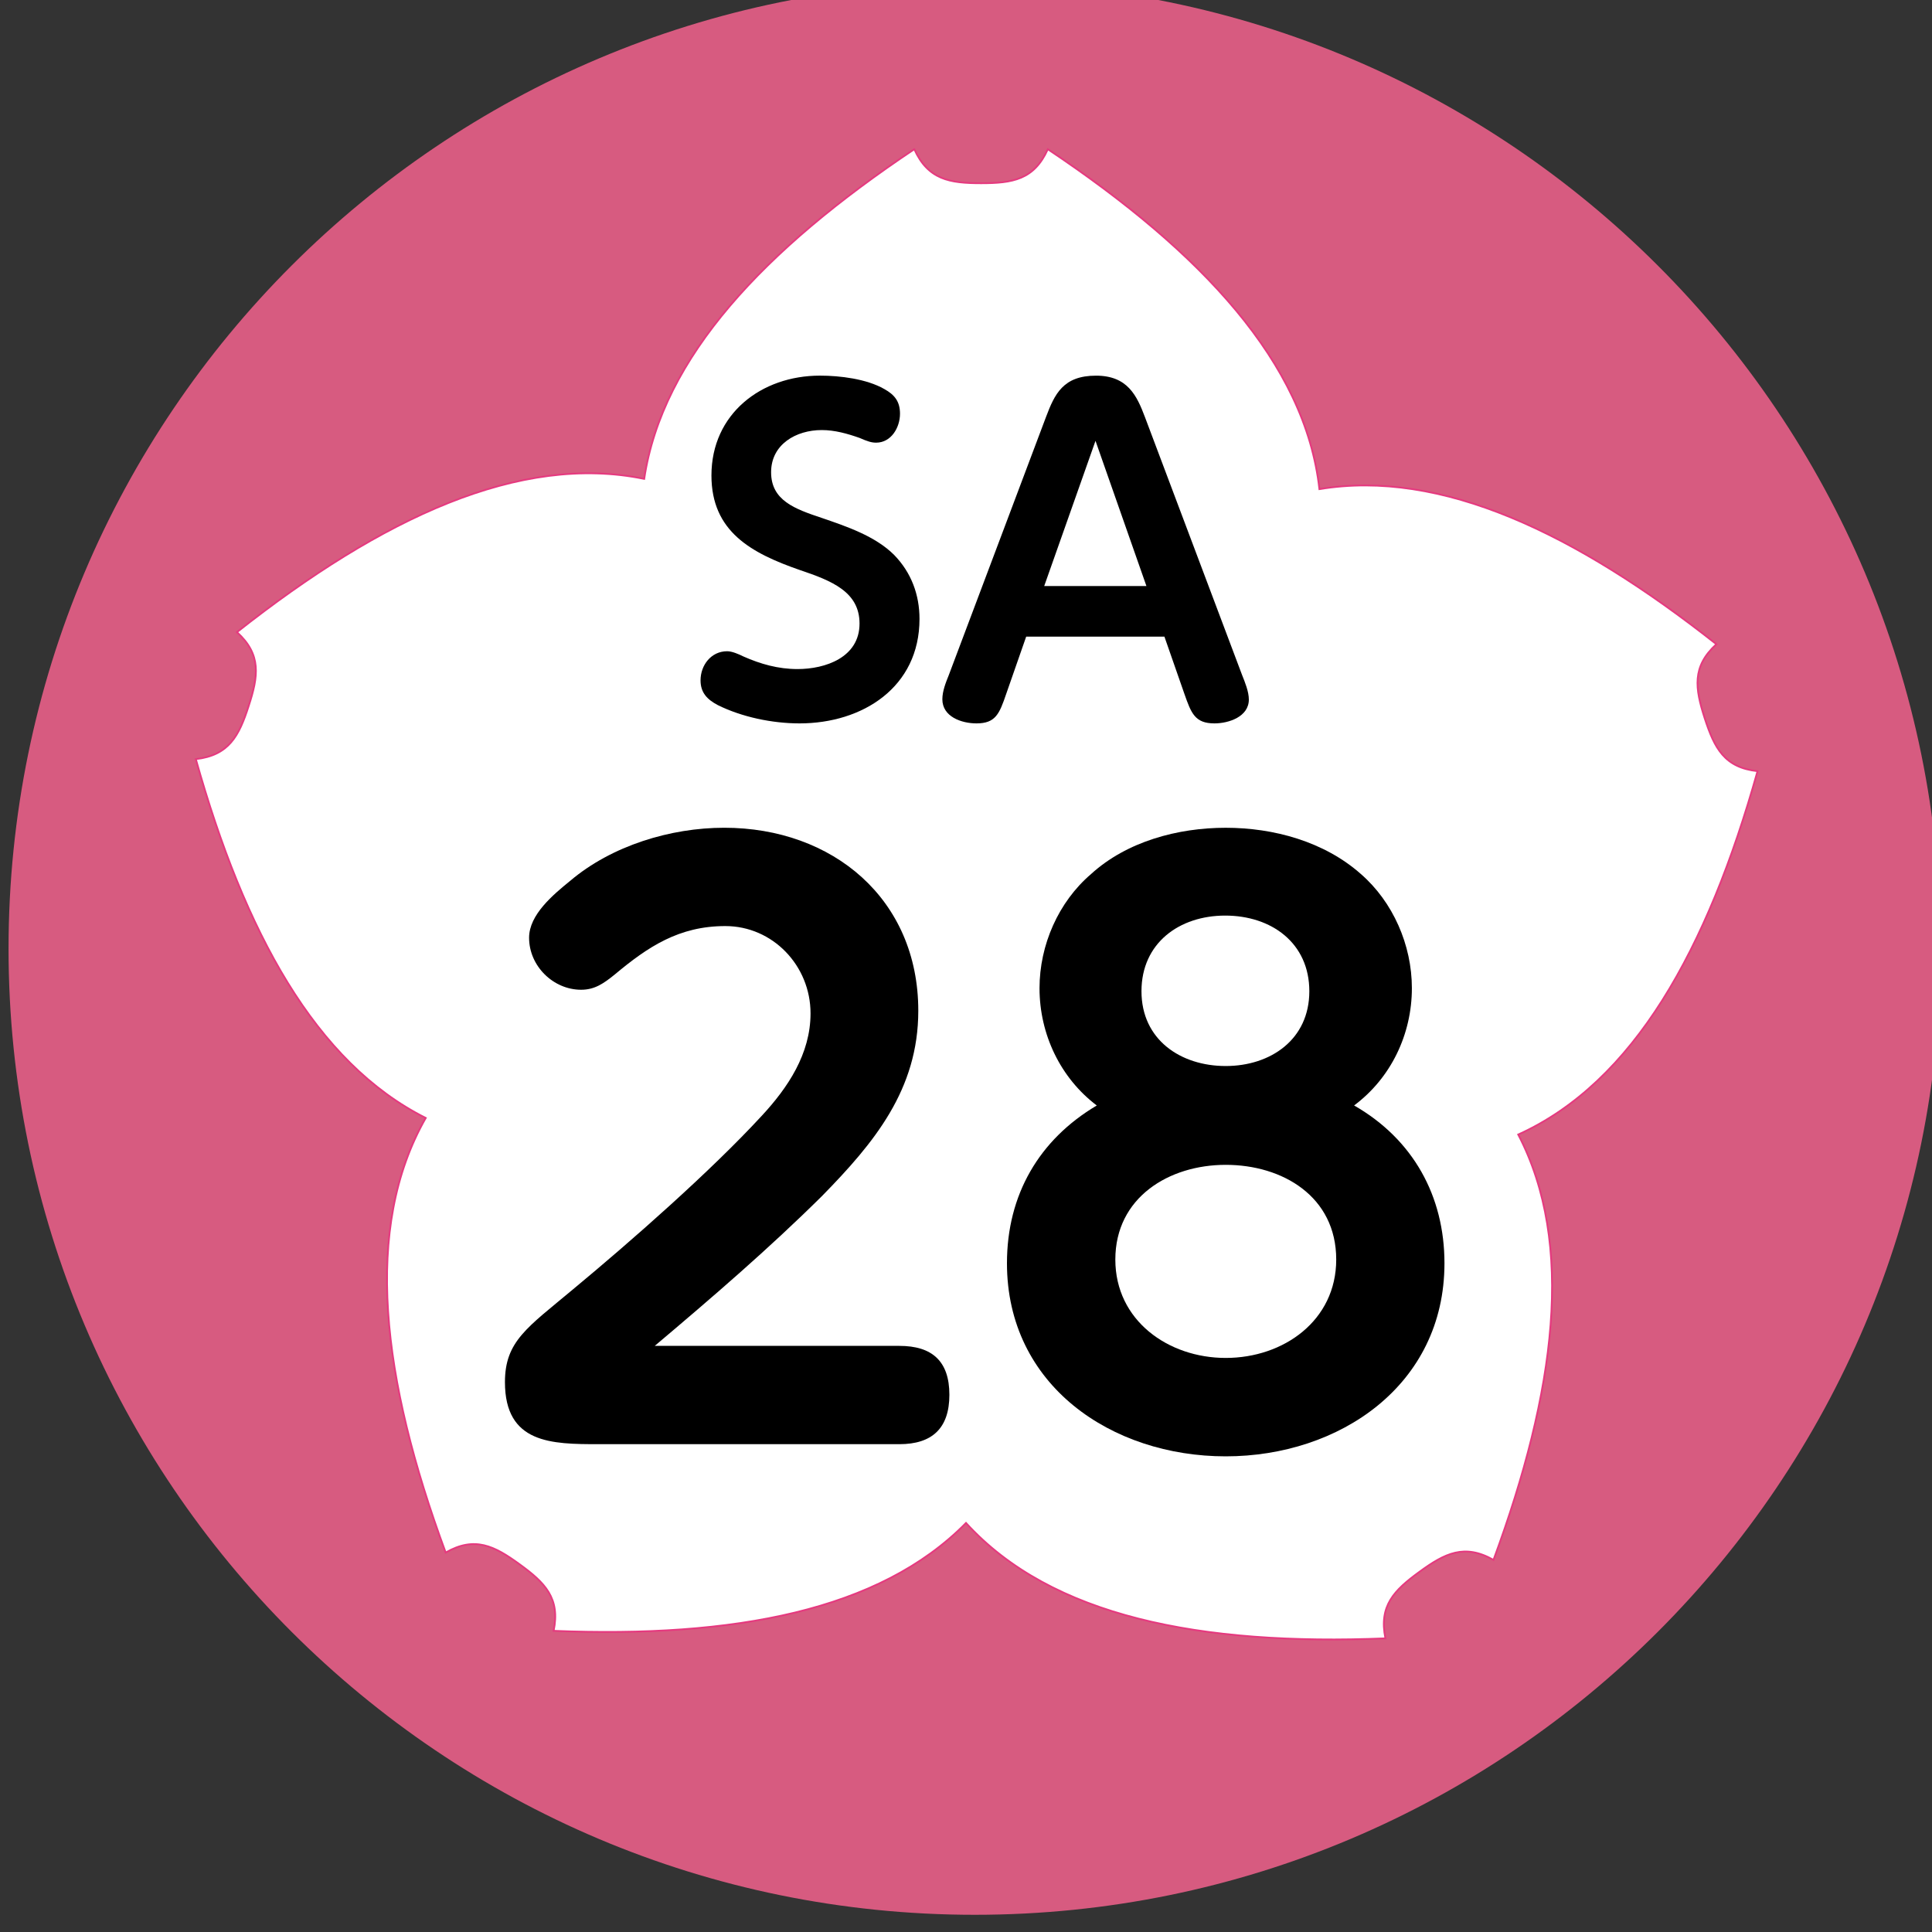<svg xmlns="http://www.w3.org/2000/svg" xmlns:xlink="http://www.w3.org/1999/xlink" width="75" height="75"><rect width="100%" height="100%" fill="#333333" stroke="none"/><defs><clipPath id="b"><path d="M.332 0H75v74.332H.332Zm0 0"/></clipPath><clipPath id="a"><path d="M0 0h75v75H0z"/></clipPath><clipPath id="d"><path d="M.04.582h8.937v13.5H.039Zm0 0"/></clipPath><clipPath id="e"><path d="M9 .582h12.637v13.5H9Zm0 0"/></clipPath><clipPath id="c"><path d="M0 0h22v15H0z"/></clipPath><clipPath id="g"><path d="M1 .133h18v24.402H1Zm0 0"/></clipPath><clipPath id="h"><path d="M21 .133h18v24.402H21Zm0 0"/></clipPath><clipPath id="f"><path d="M0 0h40v25H0z"/></clipPath><clipPath id="i"><path d="M0 0h75v75H0z"/></clipPath><g id="j" clip-path="url(#a)"><g clip-path="url(#b)"><path fill="#D75B80" d="M75.344 36.828c0 20.711-16.797 37.504-37.504 37.504C17.129 74.332.332 57.539.332 36.828.332 16.118 17.129-.676 37.84-.676c20.707 0 37.504 16.793 37.504 37.504Zm0 0"/></g><path fill="#FFF" stroke="#E53A7F" stroke-linecap="square" stroke-width=".069" d="M35.492 5.793c-5.812 3.883-9.777 8.07-10.484 12.797-4.824-.992-10.168 1.5-15.809 5.95.957.87.832 1.71.453 2.87-.375 1.164-.765 1.91-2.05 2.059 1.89 6.722 4.652 11.785 8.925 13.93-2.437 4.273-1.718 10.128.774 16.87 1.125-.64 1.879-.265 2.867.454.992.718 1.586 1.32 1.324 2.586 6.985.28 12.653-.774 16.008-4.188 3.316 3.64 9.105 4.77 16.281 4.48-.258-1.265.336-1.867 1.324-2.585.985-.72 1.747-1.098 2.872-.461 2.421-6.551 3.168-12.274.96-16.512 4.485-2.031 7.348-7.188 9.29-14.106-1.286-.14-1.672-.89-2.051-2.054-.375-1.164-.5-2.004.453-2.875-5.484-4.328-10.695-6.801-15.41-6.02-.547-4.89-4.567-9.203-10.543-13.195-.535 1.184-1.367 1.32-2.59 1.32-1.223 0-2.055-.136-2.594-1.32Zm0 0"/></g><g id="k" clip-path="url(#c)"><g clip-path="url(#d)"><path d="M.195 12.41c0 .485.262.746.668.961.938.465 2.114.711 3.176.711 2.441 0 4.656-1.398 4.656-4.055 0-.937-.316-1.797-.984-2.484-.734-.734-1.856-1.11-2.813-1.438-1.039-.347-1.964-.675-1.964-1.773 0-1.082.968-1.637 1.964-1.637.508 0 .993.137 1.47.305.316.137.46.184.644.184.586 0 .926-.59.926-1.122 0-.472-.204-.734-.61-.96-.691-.395-1.719-.52-2.5-.52-2.27 0-4.21 1.48-4.21 3.875 0 2.18 1.546 3.016 3.433 3.672 1.242.418 2.316.848 2.316 2.078 0 1.313-1.324 1.766-2.406 1.766-.758 0-1.438-.196-2.102-.489-.18-.09-.441-.203-.632-.203-.622 0-1.032.543-1.032 1.13Zm0 0"/></g><g clip-path="url(#e)"><path d="M12.836 10.715h5.367l.777 2.226c.262.746.407 1.141 1.165 1.141.554 0 1.335-.258 1.335-.926 0-.304-.148-.668-.261-.949l-3.774-10.02C17.13 1.353 16.77.583 15.547.583c-1.277 0-1.606.715-1.942 1.606L9.832 12.207c-.113.281-.25.621-.25.938 0 .68.746.937 1.324.937.742 0 .89-.371 1.153-1.14Zm.7-1.965 1.991-5.637 1.977 5.637Zm0 0"/></g></g><g id="l" clip-path="url(#f)"><g clip-path="url(#g)"><path d="M7.418 20.246c2.227-1.879 4.434-3.777 6.496-5.82 2.02-2.063 3.734-4.125 3.734-7.188 0-4.347-3.328-7.105-7.535-7.105-2.082 0-4.367.695-5.98 2.062-.653.532-1.594 1.309-1.594 2.207 0 1.102.941 2.02 2.02 2.02.53 0 .878-.246 1.308-.594C7.157 4.75 8.36 3.95 10.157 3.95c1.84 0 3.308 1.535 3.308 3.39 0 1.571-.88 2.884-1.899 3.981-2 2.168-5.066 4.86-7.332 6.739-1.757 1.472-2.632 2.003-2.632 3.593 0 2.391 1.816 2.41 3.632 2.41h11.68c1.266 0 1.941-.613 1.941-1.917 0-1.31-.675-1.899-1.94-1.899Zm0 0"/></g><g clip-path="url(#h)"><path d="M24.578 10.914c-2.242 1.328-3.488 3.469-3.488 6.125 0 4.738 4.058 7.496 8.492 7.496 4.41 0 8.492-2.758 8.492-7.496 0-2.613-1.222-4.816-3.508-6.125 1.426-1.062 2.243-2.758 2.243-4.555 0-1.675-.735-3.347-1.98-4.43C33.401.665 31.44.134 29.581.134c-1.855 0-3.84.531-5.227 1.797-1.265 1.082-2 2.754-2 4.43 0 1.796.817 3.492 2.223 4.554Zm5.004-1.531c-1.754 0-3.27-1.024-3.27-2.903 0-1.875 1.473-2.937 3.25-2.937 1.793 0 3.266 1.062 3.266 2.937 0 1.88-1.512 2.903-3.246 2.903Zm0 11.332c-2.227 0-4.285-1.45-4.285-3.82 0-2.407 2.078-3.676 4.285-3.676 2.203 0 4.29 1.226 4.29 3.676 0 2.37-2.044 3.82-4.29 3.82Zm0 0"/></g></g><g id="m" clip-path="url(#i)"><use xlink:href="#j"/><use xlink:href="#k" transform="translate(27 14)"/><use xlink:href="#l" transform="translate(18 32)"/></g></defs><use xlink:href="#m"/></svg>